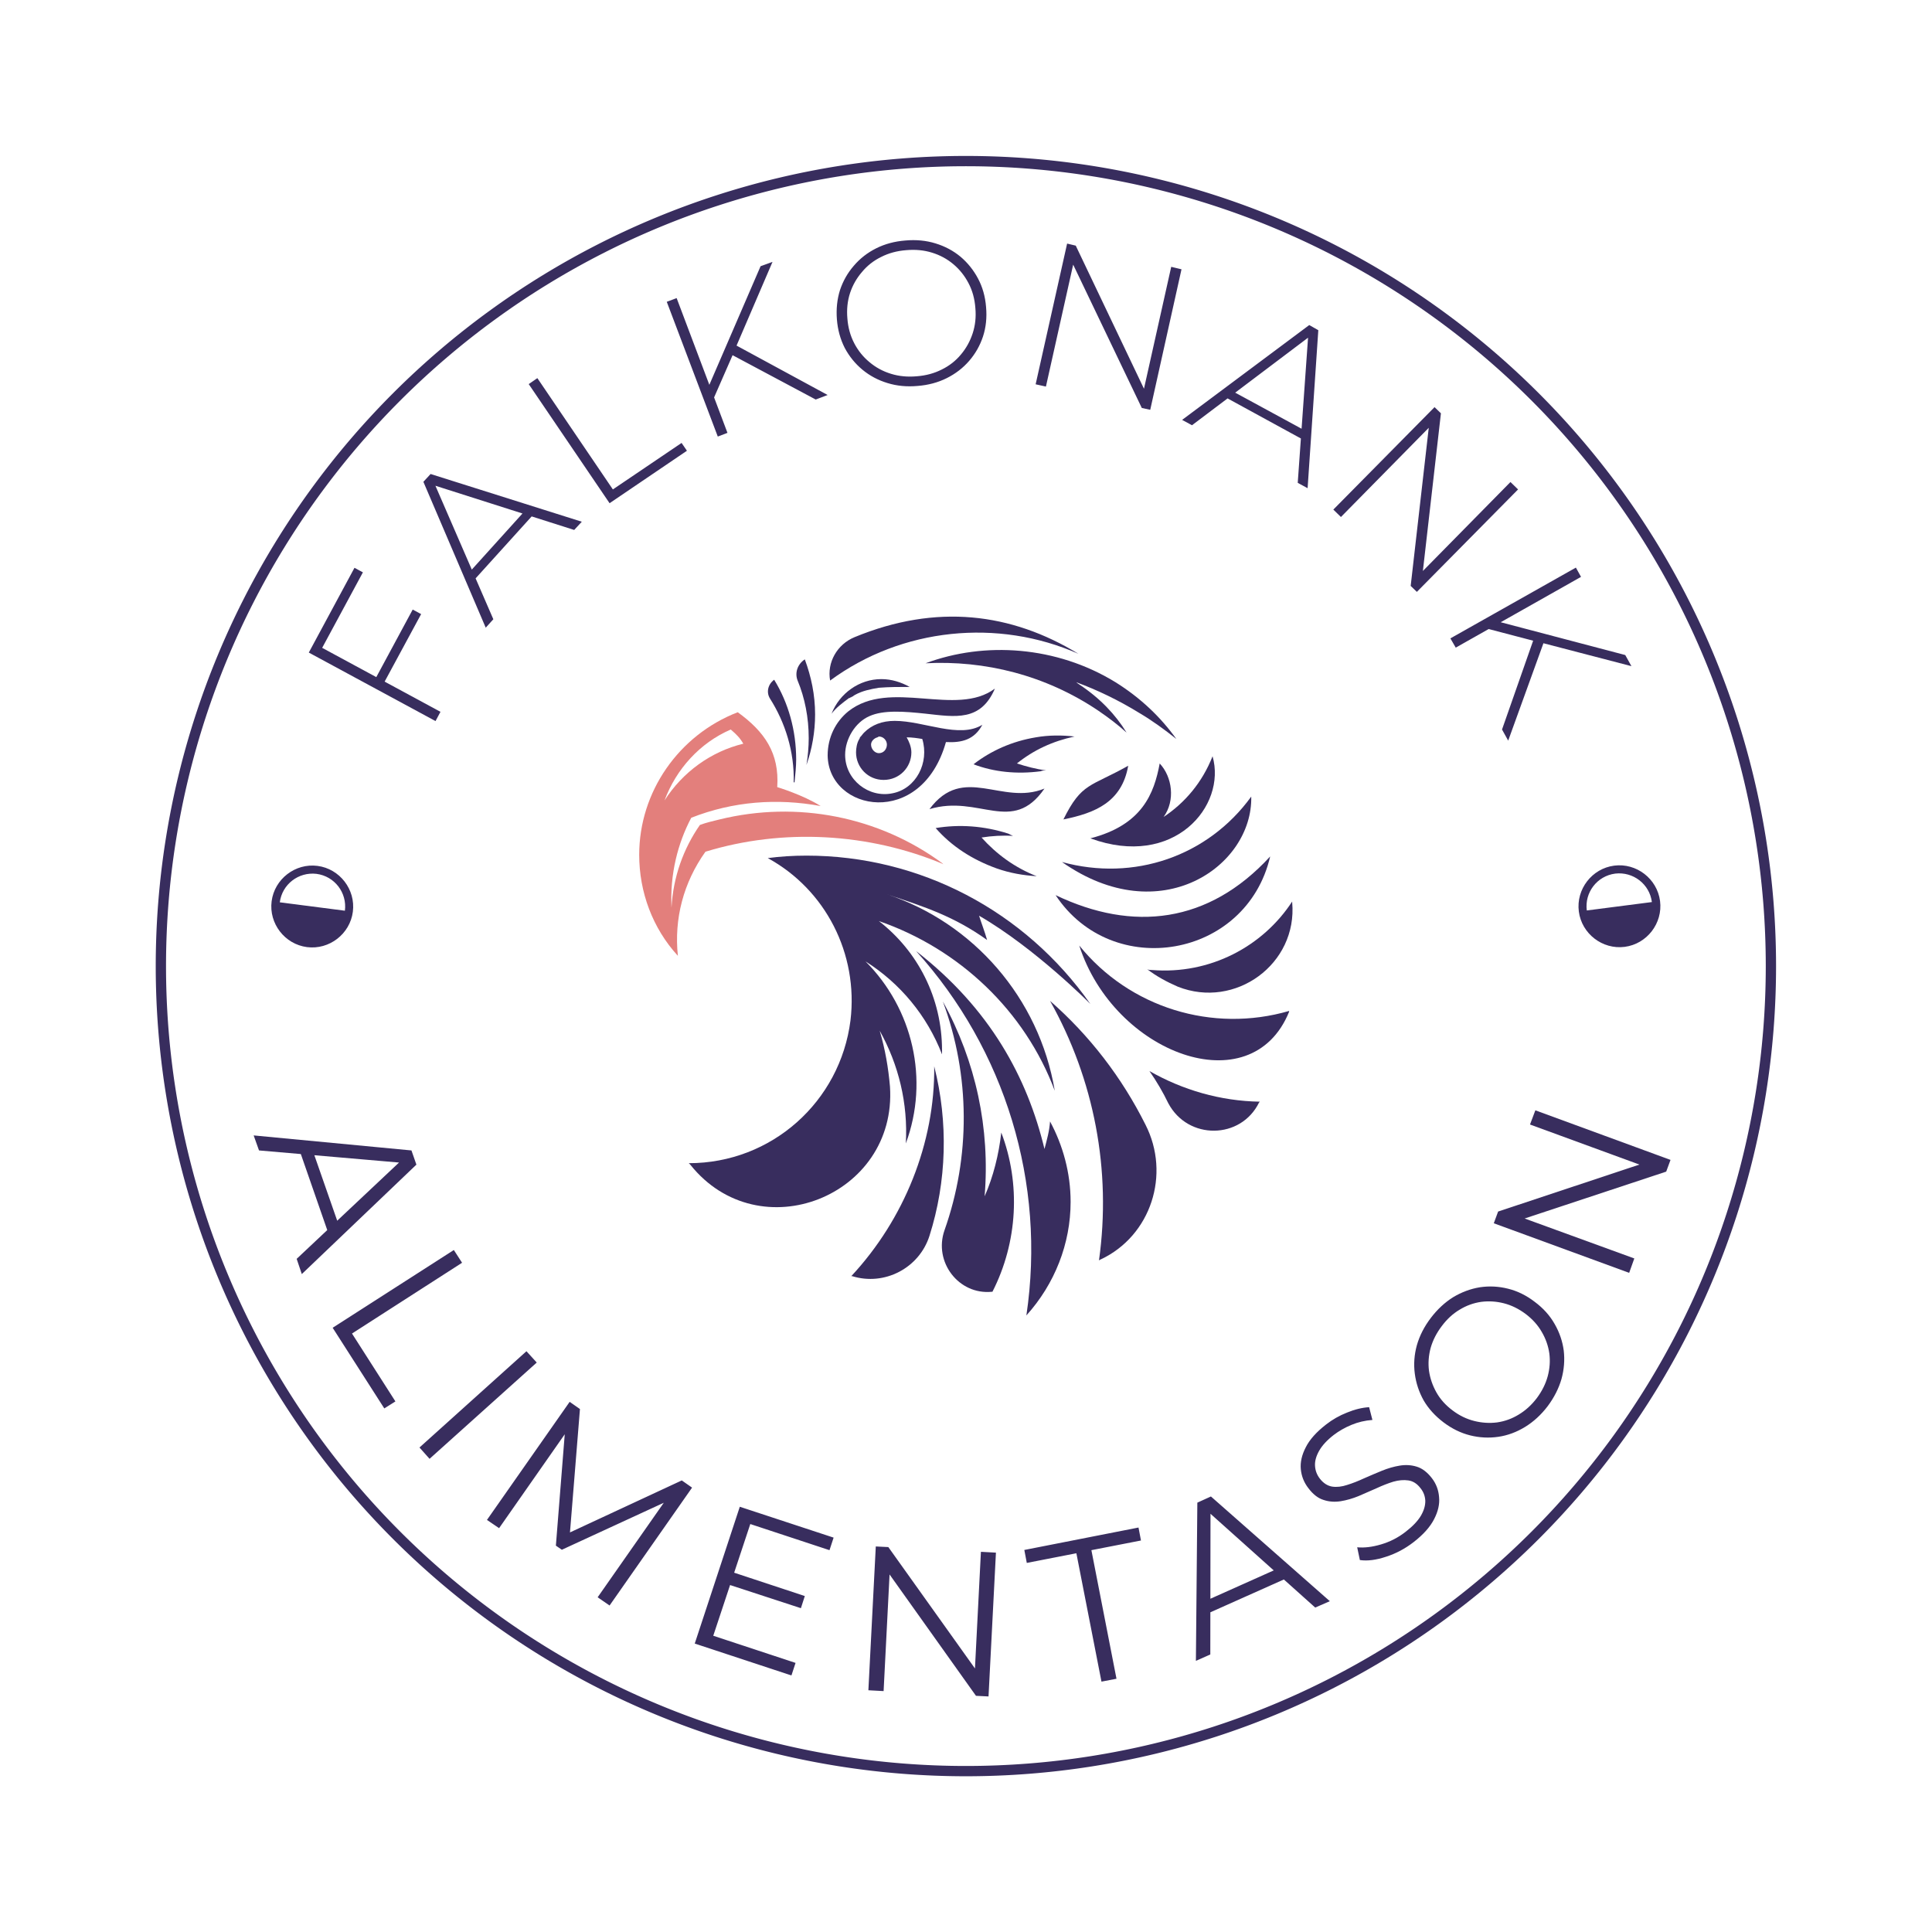<svg xmlns="http://www.w3.org/2000/svg" version="1.1" xmlns:xlink="http://www.w3.org/1999/xlink" xmlns:svgjs="http://svgjs.dev/svgjs" viewBox="0 0 9.391 9.391"><g transform="matrix(1,0,0,1,3.107,2.997)"><g><path d=" M -1.281 0.3 L -1.101 -0.034 L -1.06 -0.012 L -1.24 0.321 L -1.281 0.3 M -0.966 0.463 L -0.99 0.508 L -1.606 0.175 L -1.384 -0.237 L -1.343 -0.215 L -1.541 0.152 L -0.966 0.463 M -0.746 0.054 L -1.049 -0.655 L -1.014 -0.693 L -0.279 -0.461 L -0.316 -0.421 L -1.016 -0.644 L -1.001 -0.66 L -0.709 0.013 L -0.746 0.054 M -0.813 -0.166 L -0.833 -0.207 L -0.552 -0.518 L -0.509 -0.502 L -0.813 -0.166 M -0.144 -0.551 L -0.537 -1.13 L -0.495 -1.159 L -0.128 -0.618 L 0.206 -0.844 L 0.232 -0.806 L -0.144 -0.551 M 0.36 -1.056 L 0.336 -1.115 L 0.59 -1.703 L 0.648 -1.724 L 0.471 -1.312 L 0.455 -1.273 L 0.36 -1.056 M 0.382 -0.875 L 0.134 -1.53 L 0.182 -1.548 L 0.429 -0.893 L 0.382 -0.875 M 0.858 -1.055 L 0.436 -1.28 L 0.455 -1.327 L 0.916 -1.077 L 0.858 -1.055 M 1.353 -1.121 Q 1.275 -1.114 1.207 -1.135 Q 1.138 -1.156 1.085 -1.2 Q 1.032 -1.244 0.999 -1.306 Q 0.967 -1.369 0.961 -1.444 Q 0.955 -1.52 0.976 -1.587 Q 0.998 -1.653 1.043 -1.705 Q 1.088 -1.758 1.152 -1.79 Q 1.216 -1.822 1.294 -1.828 Q 1.372 -1.835 1.44 -1.814 Q 1.509 -1.793 1.562 -1.749 Q 1.614 -1.705 1.647 -1.643 Q 1.68 -1.581 1.686 -1.505 Q 1.693 -1.428 1.671 -1.361 Q 1.649 -1.295 1.604 -1.243 Q 1.559 -1.191 1.495 -1.159 Q 1.431 -1.127 1.353 -1.121 M 1.349 -1.168 Q 1.416 -1.173 1.471 -1.201 Q 1.526 -1.228 1.564 -1.274 Q 1.602 -1.319 1.621 -1.377 Q 1.64 -1.435 1.634 -1.5 Q 1.629 -1.567 1.601 -1.62 Q 1.573 -1.674 1.528 -1.712 Q 1.482 -1.751 1.423 -1.769 Q 1.365 -1.787 1.298 -1.781 Q 1.231 -1.776 1.176 -1.748 Q 1.121 -1.721 1.083 -1.675 Q 1.044 -1.63 1.025 -1.573 Q 1.006 -1.515 1.012 -1.448 Q 1.017 -1.383 1.045 -1.329 Q 1.073 -1.275 1.119 -1.237 Q 1.165 -1.198 1.224 -1.18 Q 1.282 -1.162 1.349 -1.168 M 1.927 -1.129 L 2.08 -1.813 L 2.122 -1.803 L 2.47 -1.073 L 2.447 -1.078 L 2.586 -1.7 L 2.636 -1.688 L 2.484 -1.005 L 2.443 -1.014 L 2.093 -1.745 L 2.116 -1.74 L 1.977 -1.118 L 1.927 -1.129 M 2.639 -0.956 L 3.257 -1.417 L 3.301 -1.392 L 3.249 -0.624 L 3.201 -0.65 L 3.253 -1.382 L 3.273 -1.372 L 2.687 -0.93 L 2.639 -0.956 M 2.837 -1.073 L 2.872 -1.102 L 3.24 -0.902 L 3.234 -0.856 L 2.837 -1.073 M 3.374 -0.52 L 3.866 -1.018 L 3.897 -0.988 L 3.805 -0.184 L 3.788 -0.2 L 4.235 -0.654 L 4.272 -0.618 L 3.78 -0.12 L 3.75 -0.149 L 3.842 -0.954 L 3.858 -0.938 L 3.411 -0.484 L 3.374 -0.52 M 4.119 0.058 L 4.174 0.024 L 4.793 0.187 L 4.823 0.241 L 4.389 0.128 L 4.348 0.118 L 4.119 0.058 M 3.943 0.106 L 4.553 -0.238 L 4.578 -0.193 L 3.969 0.151 L 3.943 0.106 M 4.194 0.549 L 4.352 0.098 L 4.402 0.111 L 4.224 0.603 L 4.194 0.549" fill="#382d5e" fill-rule="nonzero"></path></g><g><path d=" M -1.874 2.522 L -1.107 2.595 L -1.083 2.664 L -1.64 3.196 L -1.665 3.122 L -1.141 2.629 L -1.131 2.657 L -1.848 2.595 L -1.874 2.522 M -1.656 2.58 L -1.592 2.581 L -1.458 2.965 L -1.508 3.006 L -1.656 2.58 M -1.49 3.457 L -0.901 3.079 L -0.861 3.141 L -1.396 3.485 L -1.185 3.815 L -1.239 3.849 L -1.49 3.457 M -1.068 4.039 L -0.548 3.571 L -0.498 3.626 L -1.019 4.094 L -1.068 4.039 M -0.74 4.391 L -0.338 3.817 L -0.288 3.852 L -0.339 4.483 L -0.365 4.465 L 0.207 4.199 L 0.257 4.234 L -0.144 4.807 L -0.202 4.767 L 0.136 4.284 L 0.149 4.294 L -0.376 4.536 L -0.405 4.516 L -0.359 3.938 L -0.344 3.949 L -0.681 4.431 L -0.74 4.391 M 0.454 4.645 L 0.805 4.761 L 0.786 4.82 L 0.434 4.705 L 0.454 4.645 M 0.36 4.954 L 0.76 5.086 L 0.74 5.147 L 0.27 4.992 L 0.489 4.327 L 0.945 4.477 L 0.925 4.538 L 0.54 4.411 L 0.36 4.954 M 1.114 5.219 L 1.15 4.52 L 1.211 4.523 L 1.662 5.155 L 1.63 5.153 L 1.661 4.546 L 1.734 4.55 L 1.698 5.249 L 1.637 5.246 L 1.187 4.614 L 1.219 4.616 L 1.188 5.223 L 1.114 5.219 M 2.247 5.177 L 2.125 4.553 L 1.884 4.6 L 1.872 4.537 L 2.427 4.428 L 2.439 4.491 L 2.198 4.538 L 2.32 5.163 L 2.247 5.177 M 2.706 5.076 L 2.713 4.307 L 2.779 4.277 L 3.357 4.786 L 3.286 4.817 L 2.75 4.337 L 2.777 4.325 L 2.776 5.045 L 2.706 5.076 M 2.745 4.854 L 2.741 4.79 L 3.112 4.624 L 3.157 4.67 L 2.745 4.854 M 3.764 4.499 Q 3.702 4.547 3.63 4.57 Q 3.558 4.594 3.503 4.586 L 3.49 4.524 Q 3.542 4.529 3.606 4.51 Q 3.671 4.491 3.725 4.449 Q 3.777 4.409 3.8 4.37 Q 3.822 4.332 3.821 4.297 Q 3.819 4.263 3.798 4.237 Q 3.773 4.204 3.739 4.199 Q 3.705 4.194 3.666 4.205 Q 3.627 4.217 3.584 4.237 Q 3.541 4.256 3.497 4.275 Q 3.453 4.293 3.41 4.3 Q 3.366 4.307 3.327 4.294 Q 3.287 4.282 3.253 4.237 Q 3.221 4.196 3.216 4.145 Q 3.211 4.094 3.24 4.038 Q 3.268 3.982 3.339 3.927 Q 3.385 3.891 3.441 3.869 Q 3.497 3.846 3.548 3.843 L 3.564 3.905 Q 3.51 3.909 3.462 3.929 Q 3.414 3.949 3.376 3.978 Q 3.327 4.016 3.305 4.055 Q 3.283 4.094 3.285 4.128 Q 3.287 4.163 3.309 4.191 Q 3.334 4.223 3.368 4.229 Q 3.402 4.234 3.441 4.221 Q 3.48 4.209 3.523 4.189 Q 3.566 4.17 3.61 4.152 Q 3.654 4.134 3.697 4.127 Q 3.74 4.12 3.779 4.132 Q 3.819 4.144 3.853 4.188 Q 3.884 4.228 3.888 4.28 Q 3.893 4.331 3.864 4.387 Q 3.835 4.444 3.764 4.499 M 4.416 3.838 Q 4.368 3.901 4.306 3.939 Q 4.244 3.977 4.176 3.987 Q 4.107 3.997 4.039 3.98 Q 3.971 3.963 3.91 3.917 Q 3.848 3.87 3.813 3.81 Q 3.779 3.749 3.77 3.68 Q 3.761 3.611 3.78 3.542 Q 3.8 3.472 3.848 3.409 Q 3.896 3.346 3.957 3.308 Q 4.019 3.271 4.087 3.26 Q 4.155 3.25 4.223 3.267 Q 4.292 3.284 4.353 3.331 Q 4.415 3.377 4.45 3.439 Q 4.485 3.5 4.494 3.568 Q 4.502 3.637 4.483 3.706 Q 4.463 3.775 4.416 3.838 M 4.363 3.799 Q 4.401 3.748 4.416 3.693 Q 4.431 3.637 4.424 3.582 Q 4.416 3.526 4.387 3.477 Q 4.359 3.428 4.309 3.39 Q 4.258 3.352 4.203 3.338 Q 4.148 3.324 4.093 3.331 Q 4.037 3.339 3.988 3.369 Q 3.939 3.398 3.901 3.449 Q 3.863 3.499 3.847 3.555 Q 3.832 3.611 3.839 3.666 Q 3.847 3.721 3.875 3.771 Q 3.903 3.821 3.954 3.859 Q 4.003 3.896 4.059 3.91 Q 4.115 3.924 4.17 3.917 Q 4.226 3.909 4.275 3.879 Q 4.325 3.849 4.363 3.799 M 4.812 3.19 L 4.154 2.949 L 4.175 2.892 L 4.912 2.647 L 4.901 2.678 L 4.33 2.469 L 4.356 2.4 L 5.013 2.641 L 4.992 2.698 L 4.255 2.942 L 4.266 2.912 L 4.837 3.12 L 4.812 3.19" fill="#382d5e" fill-rule="nonzero"></path></g><g clip-path="url(#SvgjsClipPath1002)"><g clip-path="url(#SvgjsClipPath1001be04c4c2-150e-49be-9da9-958957be9990)"><path d=" M 2.975 0.875 C 2.764 1.166 2.404 1.289 2.055 1.193 C 2.534 1.53 2.983 1.212 2.975 0.875 L 2.975 0.875 Z" fill="#382d5e" transform="matrix(1,0,0,1,0,0)" fill-rule="evenodd"></path></g><g clip-path="url(#SvgjsClipPath1001be04c4c2-150e-49be-9da9-958957be9990)"><path d=" M 2.024 1.354 C 2.3 1.772 2.952 1.661 3.067 1.166 C 2.768 1.492 2.4 1.534 2.024 1.354 L 2.024 1.354 Z" fill="#382d5e" transform="matrix(1,0,0,1,0,0)" fill-rule="evenodd"></path></g><g clip-path="url(#SvgjsClipPath1001be04c4c2-150e-49be-9da9-958957be9990)"><path d=" M 3.174 1.385 C 3.032 1.603 2.775 1.741 2.492 1.718 C 2.484 1.718 2.476 1.718 2.469 1.714 C 2.515 1.749 2.565 1.776 2.618 1.799 C 2.898 1.91 3.201 1.688 3.174 1.389 L 3.174 1.385 L 3.174 1.385 Z" fill="#382d5e" transform="matrix(1,0,0,1,0,0)" fill-rule="evenodd"></path></g><g clip-path="url(#SvgjsClipPath1001be04c4c2-150e-49be-9da9-958957be9990)"><path d=" M 2.139 1.599 C 2.308 2.124 2.975 2.374 3.159 1.921 L 3.159 1.917 C 2.787 2.025 2.384 1.902 2.139 1.599 L 2.139 1.599 Z" fill="#382d5e" transform="matrix(1,0,0,1,0,0)" fill-rule="evenodd"></path></g><g clip-path="url(#SvgjsClipPath1001be04c4c2-150e-49be-9da9-958957be9990)"><path d=" M 3.017 2.358 C 2.825 2.355 2.641 2.301 2.48 2.209 C 2.515 2.259 2.546 2.312 2.572 2.366 C 2.668 2.546 2.925 2.542 3.013 2.362 L 3.017 2.358 L 3.017 2.358 Z" fill="#382d5e" transform="matrix(1,0,0,1,0,0)" fill-rule="evenodd"></path></g><g clip-path="url(#SvgjsClipPath1001be04c4c2-150e-49be-9da9-958957be9990)"><path d=" M 1.997 1.868 C 2.212 2.251 2.296 2.692 2.235 3.129 C 2.239 3.129 2.239 3.125 2.243 3.125 C 2.488 3.01 2.584 2.711 2.461 2.47 C 2.346 2.24 2.189 2.036 1.997 1.868 L 1.997 1.868 Z" fill="#382d5e" transform="matrix(1,0,0,1,0,0)" fill-rule="evenodd"></path></g><g clip-path="url(#SvgjsClipPath1001be04c4c2-150e-49be-9da9-958957be9990)"><path d=" M 1.346 1.626 C 1.779 2.105 1.978 2.753 1.882 3.397 C 2.02 3.244 2.097 3.048 2.097 2.845 C 2.097 2.703 2.059 2.569 1.997 2.454 C 1.994 2.5 1.982 2.542 1.97 2.588 C 1.886 2.24 1.706 1.906 1.346 1.626 L 1.346 1.626 Z" fill="#382d5e" transform="matrix(1,0,0,1,0,0)" fill-rule="evenodd"></path></g><g clip-path="url(#SvgjsClipPath1001be04c4c2-150e-49be-9da9-958957be9990)"><path d=" M 1.031 3.206 L 1.035 3.206 C 1.192 3.255 1.361 3.167 1.411 3.01 C 1.495 2.746 1.503 2.458 1.434 2.186 C 1.438 2.558 1.288 2.93 1.031 3.206 L 1.031 3.206 Z" fill="#382d5e" transform="matrix(1,0,0,1,0,0)" fill-rule="evenodd"></path></g><g clip-path="url(#SvgjsClipPath1001be04c4c2-150e-49be-9da9-958957be9990)"><path d=" M 1.717 3.282 C 1.84 3.041 1.855 2.757 1.76 2.508 C 1.748 2.615 1.721 2.723 1.679 2.818 C 1.706 2.489 1.637 2.163 1.476 1.871 C 1.61 2.232 1.61 2.627 1.484 2.983 C 1.43 3.137 1.553 3.298 1.714 3.282 L 1.717 3.282 Z" fill="#382d5e" transform="matrix(1,0,0,1,0,0)" fill-rule="evenodd"></path></g><g clip-path="url(#SvgjsClipPath1001be04c4c2-150e-49be-9da9-958957be9990)"><path d=" M 0.813 1.162 C 1.365 1.162 1.875 1.431 2.193 1.883 C 2.193 1.883 1.924 1.611 1.652 1.454 C 1.664 1.492 1.679 1.53 1.691 1.572 C 1.53 1.457 1.388 1.411 1.204 1.35 C 1.622 1.488 1.944 1.852 2.02 2.305 C 1.875 1.917 1.556 1.615 1.165 1.48 C 1.353 1.626 1.472 1.852 1.472 2.109 L 1.472 2.128 C 1.399 1.94 1.269 1.783 1.1 1.676 C 1.33 1.906 1.411 2.251 1.296 2.561 C 1.307 2.366 1.261 2.178 1.169 2.013 C 1.196 2.105 1.211 2.193 1.219 2.285 C 1.254 2.818 0.583 3.083 0.249 2.665 C 0.247 2.662 0.244 2.66 0.241 2.657 C 0.644 2.657 0.977 2.358 1.027 1.963 C 1.066 1.638 0.905 1.327 0.625 1.174 C 0.686 1.166 0.747 1.162 0.813 1.162 L 0.813 1.162 Z" fill="#382d5e" transform="matrix(1,0,0,1,0,0)" fill-rule="evenodd"></path></g><g clip-path="url(#SvgjsClipPath1001be04c4c2-150e-49be-9da9-958957be9990)"><path d=" M 1.817 1.066 C 1.809 1.063 1.802 1.059 1.794 1.055 C 1.675 1.017 1.556 1.009 1.441 1.028 C 1.518 1.116 1.618 1.181 1.737 1.224 C 1.802 1.247 1.867 1.258 1.932 1.262 C 1.825 1.22 1.737 1.155 1.664 1.074 C 1.714 1.066 1.767 1.063 1.817 1.066 L 1.817 1.066 Z" fill="#382d5e" transform="matrix(1,0,0,1,0,0)" fill-rule="evenodd"></path></g><g clip-path="url(#SvgjsClipPath1001be04c4c2-150e-49be-9da9-958957be9990)"><path d=" M 0.656 0.307 L 0.656 0.307 C 0.625 0.33 0.617 0.369 0.636 0.399 C 0.709 0.514 0.755 0.656 0.751 0.806 C 0.759 0.806 0.748 0.802 0.755 0.806 C 0.759 0.767 0.763 0.729 0.763 0.695 C 0.763 0.553 0.725 0.419 0.656 0.307 L 0.656 0.307 Z" fill="#382d5e" transform="matrix(1,0,0,1,0,0)" fill-rule="evenodd"></path></g><g clip-path="url(#SvgjsClipPath1001be04c4c2-150e-49be-9da9-958957be9990)"><path d=" M 0.805 0.208 L 0.805 0.208 C 0.77 0.231 0.755 0.273 0.77 0.311 C 0.805 0.395 0.824 0.491 0.824 0.591 C 0.824 0.633 0.82 0.679 0.813 0.721 C 0.84 0.645 0.855 0.56 0.855 0.476 C 0.855 0.38 0.836 0.292 0.805 0.208 L 0.805 0.208 Z" fill="#382d5e" transform="matrix(1,0,0,1,0,0)" fill-rule="evenodd"></path></g><g clip-path="url(#SvgjsClipPath1001be04c4c2-150e-49be-9da9-958957be9990)"><path d=" M 1.031 0.392 C 1.031 0.392 1.035 0.388 1.039 0.388 L 1.043 0.384 L 1.05 0.38 C 1.085 0.361 1.123 0.353 1.165 0.346 C 1.215 0.342 1.265 0.342 1.315 0.342 C 1.273 0.319 1.227 0.304 1.177 0.304 C 1.07 0.304 0.974 0.373 0.935 0.472 C 0.958 0.442 0.989 0.419 1.02 0.396 L 1.023 0.396 C 1.023 0.396 1.027 0.392 1.031 0.392 L 1.031 0.392 Z" fill="#382d5e" transform="matrix(1,0,0,1,0,0)" fill-rule="evenodd"></path></g><g clip-path="url(#SvgjsClipPath1001be04c4c2-150e-49be-9da9-958957be9990)"><path d=" M 0.928 0.311 C 1.277 0.054 1.744 0.008 2.135 0.181 C 2.135 0.185 2.135 0.181 2.135 0.181 C 1.809 -0.018 1.445 -0.064 1.047 0.1 C 0.962 0.135 0.912 0.223 0.928 0.311 L 0.928 0.311 Z" fill="#382d5e" transform="matrix(1,0,0,1,0,0)" fill-rule="evenodd"></path></g><g clip-path="url(#SvgjsClipPath1001be04c4c2-150e-49be-9da9-958957be9990)"><path d=" M 1.411 0.936 C 1.652 0.863 1.813 1.063 1.97 0.836 C 1.763 0.921 1.576 0.714 1.411 0.936 L 1.411 0.936 Z" fill="#382d5e" transform="matrix(1,0,0,1,0,0)" fill-rule="evenodd"></path></g><g clip-path="url(#SvgjsClipPath1001be04c4c2-150e-49be-9da9-958957be9990)"><path d=" M 2.315 0.319 C 2.438 0.396 2.534 0.488 2.611 0.595 C 2.553 0.549 2.496 0.507 2.43 0.468 C 2.331 0.407 2.227 0.357 2.124 0.319 C 2.128 0.323 2.135 0.327 2.139 0.33 C 2.239 0.396 2.315 0.476 2.369 0.564 C 2.327 0.526 2.281 0.491 2.231 0.457 C 1.974 0.284 1.679 0.212 1.392 0.227 C 1.679 0.12 2.028 0.143 2.315 0.319 L 2.315 0.319 Z" fill="#382d5e" transform="matrix(1,0,0,1,0,0)" fill-rule="evenodd"></path></g><g clip-path="url(#SvgjsClipPath1001be04c4c2-150e-49be-9da9-958957be9990)"><path d=" M 1.978 0.748 C 1.97 0.748 1.959 0.748 1.951 0.752 C 1.836 0.767 1.725 0.756 1.625 0.718 C 1.71 0.652 1.813 0.606 1.928 0.587 C 1.99 0.576 2.055 0.576 2.116 0.583 C 2.009 0.606 1.917 0.649 1.836 0.714 C 1.882 0.729 1.928 0.741 1.978 0.748 L 1.978 0.748 Z" fill="#382d5e" transform="matrix(1,0,0,1,0,0)" fill-rule="evenodd"></path></g><g clip-path="url(#SvgjsClipPath1001be04c4c2-150e-49be-9da9-958957be9990)"><path d=" M 0.391 0.986 C 0.36 0.994 0.326 1.001 0.295 1.013 C 0.215 1.128 0.165 1.266 0.157 1.415 C 0.149 1.25 0.188 1.101 0.253 0.978 C 0.456 0.898 0.671 0.882 0.882 0.921 C 0.797 0.867 0.671 0.829 0.671 0.829 C 0.682 0.664 0.61 0.56 0.479 0.465 C 0.192 0.576 0 0.852 0 1.158 C 0 1.339 0.065 1.515 0.188 1.649 C 0.169 1.469 0.215 1.293 0.322 1.143 C 0.698 1.028 1.116 1.051 1.48 1.204 C 1.477 1.204 1.476 1.203 1.476 1.201 C 1.165 0.971 0.767 0.894 0.391 0.986 L 0.391 0.986 Z M 0.445 0.549 C 0.472 0.572 0.491 0.591 0.506 0.618 C 0.349 0.656 0.211 0.756 0.123 0.894 C 0.18 0.741 0.295 0.614 0.445 0.549 L 0.445 0.549 Z" fill="#e37f7c" transform="matrix(1,0,0,1,0,0)" fill-rule="evenodd"></path></g><g clip-path="url(#SvgjsClipPath1001be04c4c2-150e-49be-9da9-958957be9990)"><path d=" M 2.787 0.679 C 2.737 0.806 2.653 0.905 2.549 0.974 C 2.607 0.894 2.591 0.779 2.53 0.714 C 2.503 0.859 2.446 1.013 2.193 1.078 C 2.599 1.227 2.856 0.921 2.787 0.679 L 2.787 0.679 Z" fill="#382d5e" transform="matrix(1,0,0,1,0,0)" fill-rule="evenodd"></path></g><g clip-path="url(#SvgjsClipPath1001be04c4c2-150e-49be-9da9-958957be9990)"><path d=" M 2.377 0.725 C 2.193 0.829 2.151 0.806 2.062 0.986 C 2.216 0.955 2.346 0.902 2.377 0.725 L 2.377 0.725 Z" fill="#382d5e" transform="matrix(1,0,0,1,0,0)" fill-rule="evenodd"></path></g><g clip-path="url(#SvgjsClipPath1001be04c4c2-150e-49be-9da9-958957be9990)"><path d=" M 1.001 0.672 C 1.001 0.595 1.05 0.514 1.119 0.484 C 1.188 0.453 1.288 0.461 1.392 0.472 C 1.537 0.488 1.66 0.511 1.729 0.35 C 1.541 0.491 1.219 0.3 1.016 0.461 C 0.955 0.511 0.916 0.587 0.916 0.675 C 0.92 0.948 1.372 1.032 1.491 0.61 C 1.568 0.614 1.629 0.599 1.668 0.526 C 1.556 0.595 1.384 0.507 1.242 0.507 C 1.181 0.507 1.131 0.526 1.093 0.564 C 1.085 0.572 1.081 0.58 1.073 0.587 C 1.073 0.591 1.07 0.595 1.07 0.595 C 1.058 0.614 1.054 0.641 1.054 0.66 C 1.054 0.733 1.112 0.794 1.188 0.794 C 1.265 0.794 1.323 0.733 1.323 0.66 C 1.323 0.633 1.311 0.606 1.3 0.587 C 1.326 0.587 1.353 0.591 1.376 0.595 C 1.411 0.71 1.346 0.837 1.231 0.859 C 1.116 0.883 1.001 0.794 1.001 0.672 L 1.001 0.672 Z M 1.158 0.587 L 1.165 0.583 L 1.165 0.583 C 1.188 0.583 1.204 0.603 1.204 0.622 C 1.204 0.645 1.188 0.664 1.165 0.664 C 1.146 0.664 1.127 0.645 1.127 0.622 C 1.127 0.606 1.142 0.591 1.158 0.587 L 1.158 0.587 Z" fill="#382d5e" transform="matrix(1,0,0,1,0,0)" fill-rule="evenodd"></path></g></g><g><path d=" M -2.35 1.699 A 3.938 3.938 0 0 1 5.526 1.699 A 3.938 3.938 0 0 1 -2.35 1.699 Z M -2.3 1.699 A 3.888 3.888 0 0 0 5.476 1.699 A 3.888 3.888 0 0 0 -2.3 1.699 Z" fill="#382d5e" fill-rule="nonzero"></path></g><g transform="matrix(0.128,-0.992,0.992,0.128,-2.781,-0.344)"><g clip-path="url(#SvgjsClipPath1003)"><path d=" M -1.586 1.605 C -1.477 1.605 -1.387 1.515 -1.387 1.406 C -1.387 1.297 -1.477 1.207 -1.586 1.207 C -1.695 1.207 -1.785 1.297 -1.785 1.406 C -1.785 1.515 -1.695 1.605 -1.586 1.605 Z M -1.586 1.566 L -1.586 1.247 C -1.498 1.247 -1.427 1.318 -1.426 1.406 C -1.426 1.495 -1.498 1.566 -1.586 1.566 Z" fill="#382d5e" transform="matrix(1,0,0,1,0,0)" fill-rule="nonzero"></path></g></g><g transform="matrix(-0.128,-0.992,-0.992,0.128,6.769,5.952)"><g clip-path="url(#SvgjsClipPath1004)"><path d=" M 4.762 1.605 C 4.871 1.605 4.961 1.515 4.961 1.406 C 4.961 1.297 4.871 1.207 4.762 1.207 C 4.653 1.207 4.563 1.297 4.563 1.406 C 4.563 1.515 4.653 1.605 4.762 1.605 Z M 4.762 1.566 L 4.762 1.247 C 4.85 1.247 4.921 1.318 4.922 1.406 C 4.922 1.495 4.85 1.566 4.762 1.566 Z" fill="#382d5e" transform="matrix(1,0,0,1,0,0)" fill-rule="nonzero"></path></g></g></g><defs><clipPath id="SvgjsClipPath1002"><path d=" M 0 0 h 3.176 v 3.397 h -3.176 Z"></path></clipPath><clipPath id="SvgjsClipPath1001be04c4c2-150e-49be-9da9-958957be9990"><path d=" M 0 0 L 3.176 0 L 3.176 3.397 L 0 3.397 Z"></path></clipPath><clipPath id="SvgjsClipPath1003"><path d=" M -1.893 1.092 h 0.613 v 0.635 h -0.613 Z"></path></clipPath><clipPath id="SvgjsClipPath1004"><path d=" M 4.455 1.092 h 0.613 v 0.635 h -0.613 Z"></path></clipPath></defs></svg>